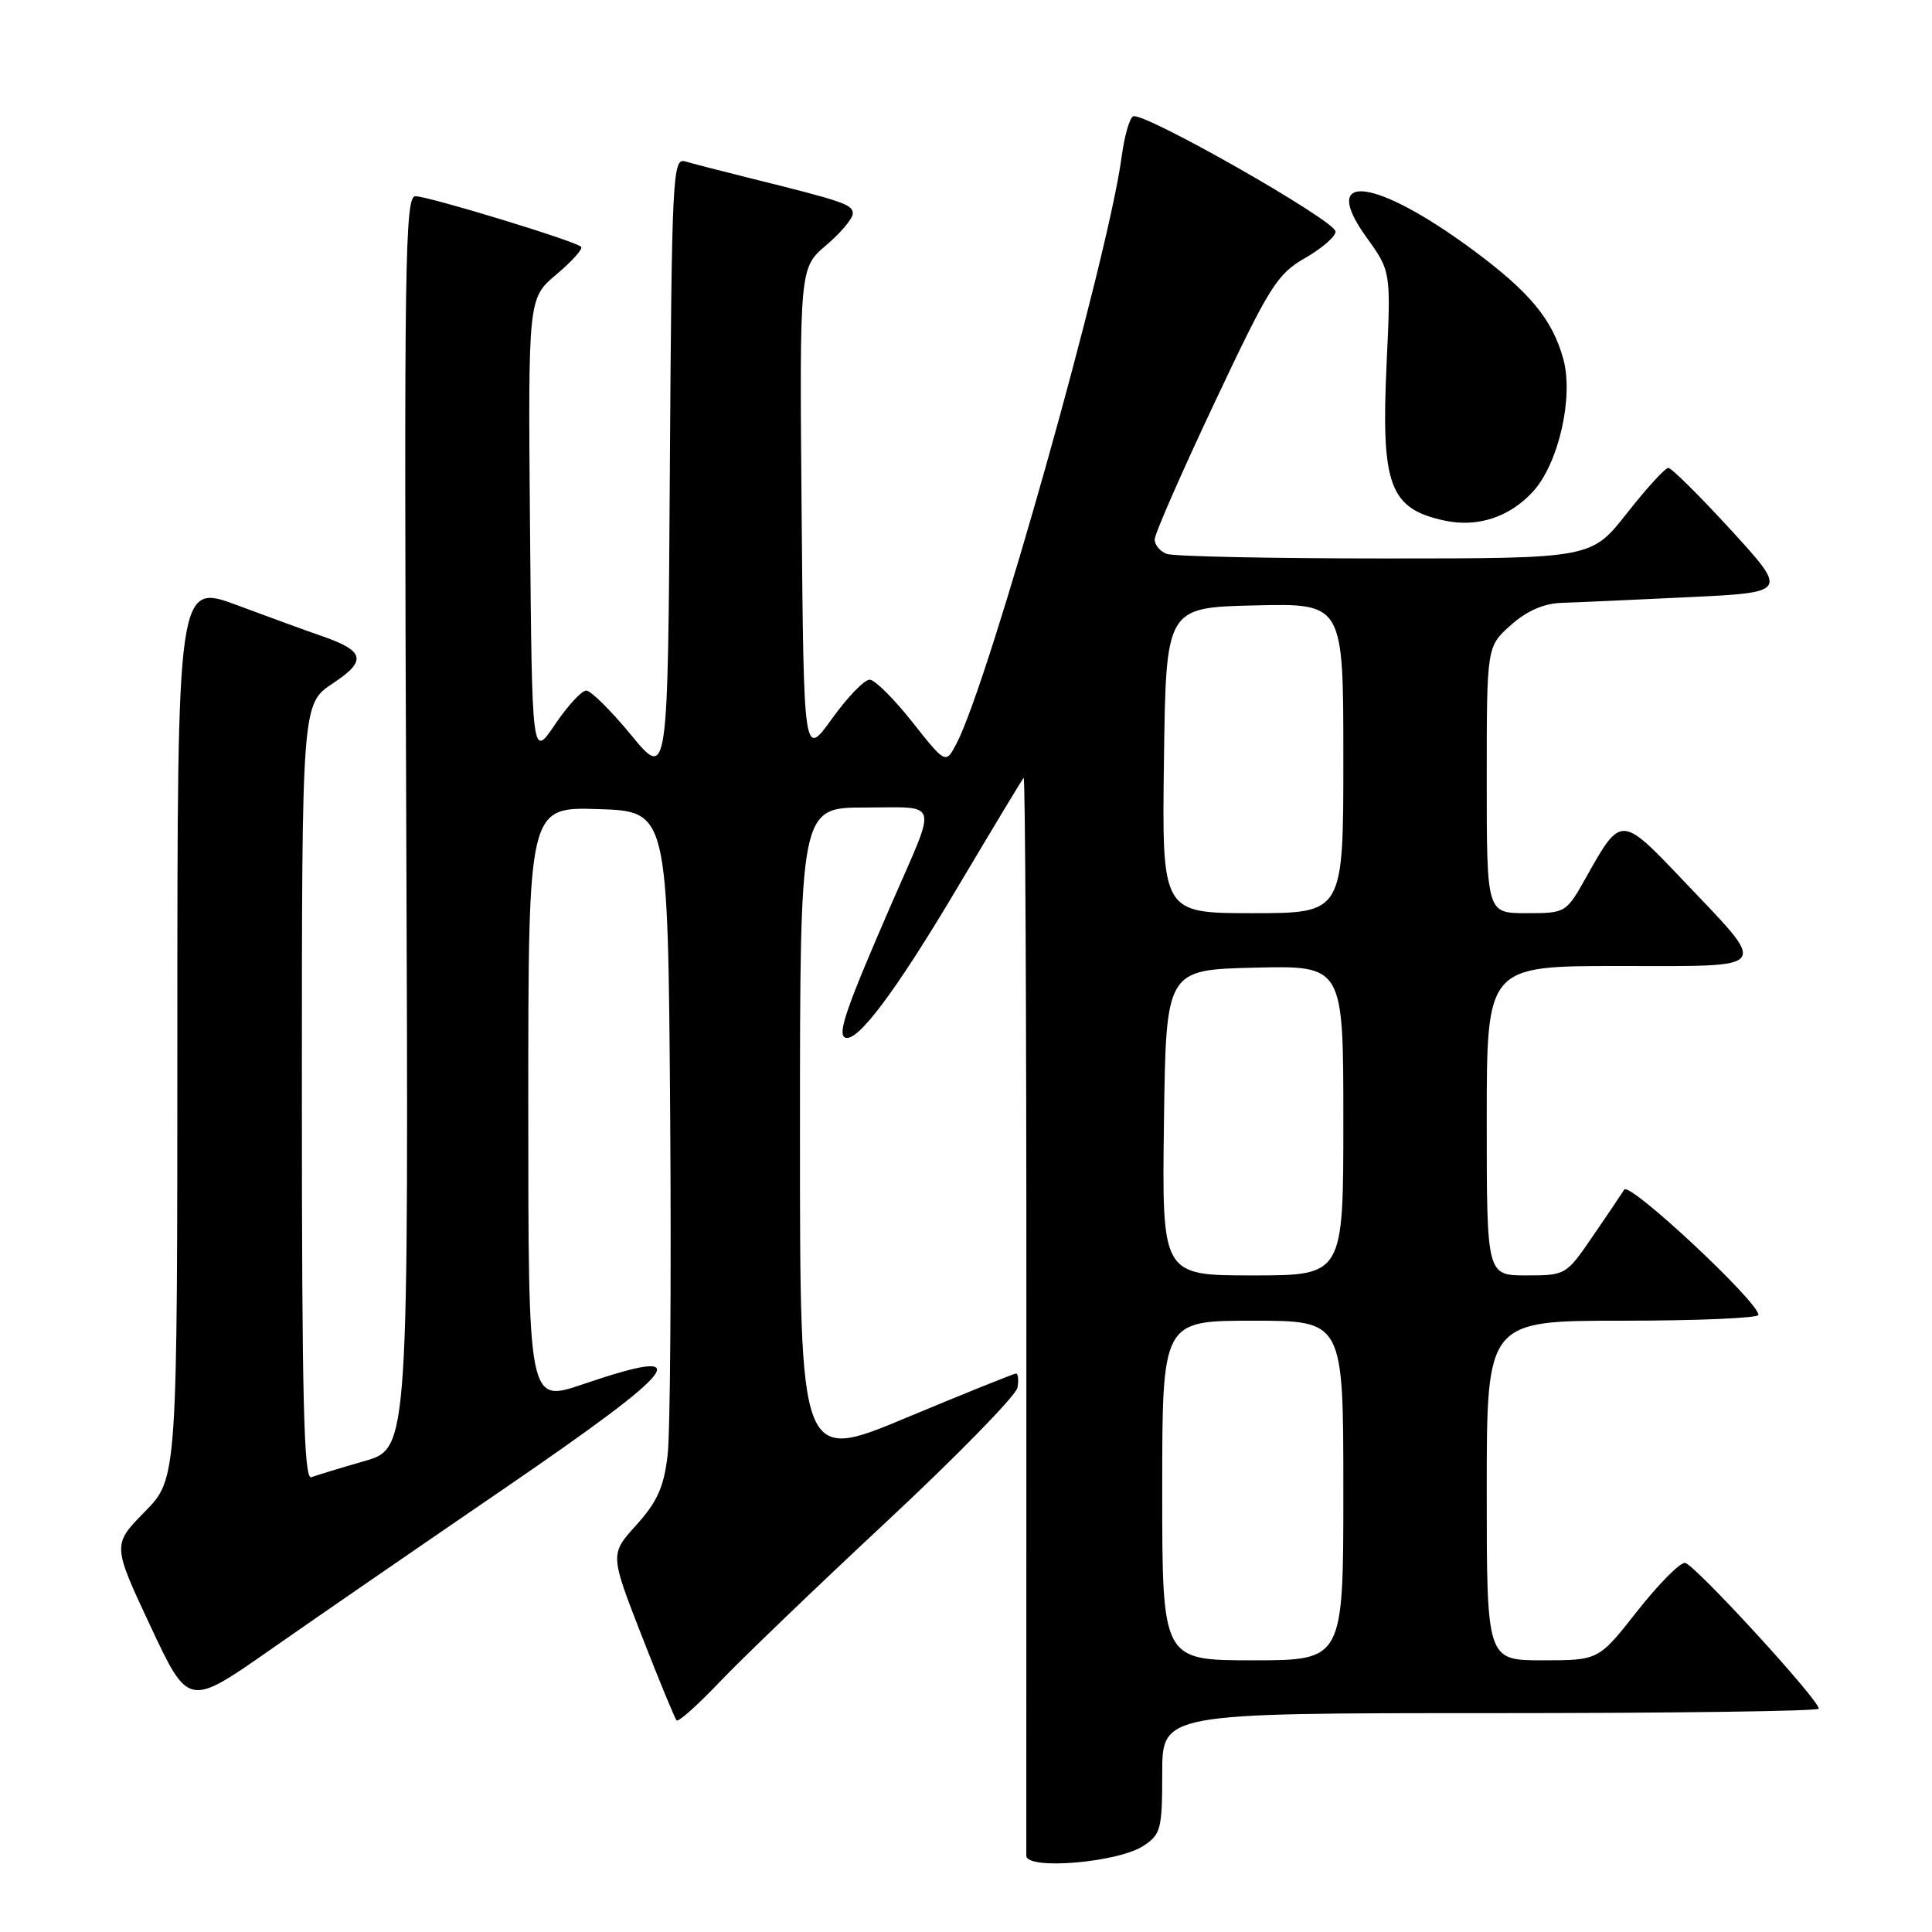 <?xml version="1.0" encoding="UTF-8" standalone="no"?>
<!DOCTYPE svg PUBLIC "-//W3C//DTD SVG 1.1//EN" "http://www.w3.org/Graphics/SVG/1.1/DTD/svg11.dtd" >
<svg xmlns="http://www.w3.org/2000/svg" xmlns:xlink="http://www.w3.org/1999/xlink" version="1.1" viewBox="0 0 256 256">
 <g >
 <path fill="currentColor"
d=" M 151.50 244.59 C 153.82 243.07 154.00 242.38 154.00 234.98 C 154.00 227.00 154.00 227.00 197.50 227.00 C 221.43 227.00 241.00 226.74 241.00 226.41 C 241.00 225.21 224.45 207.17 223.27 207.09 C 222.59 207.04 219.74 209.93 216.93 213.50 C 211.82 220.00 211.82 220.00 204.41 220.00 C 197.00 220.00 197.00 220.00 197.00 197.50 C 197.00 175.00 197.00 175.00 215.00 175.00 C 224.90 175.00 233.00 174.65 233.00 174.23 C 233.00 172.49 215.91 156.54 215.22 157.63 C 214.82 158.26 212.93 161.07 211.00 163.88 C 207.54 168.94 207.44 169.00 202.25 169.00 C 197.00 169.00 197.00 169.00 197.00 148.50 C 197.00 128.00 197.00 128.00 214.54 128.00 C 235.08 128.00 234.53 128.77 222.79 116.41 C 214.84 108.05 214.77 108.04 210.23 116.14 C 207.51 120.99 207.49 121.00 202.25 121.00 C 197.00 121.00 197.00 121.00 197.00 103.34 C 197.00 85.68 197.00 85.68 200.18 82.84 C 202.31 80.94 204.54 79.96 206.93 79.88 C 208.89 79.82 216.45 79.48 223.71 79.13 C 236.92 78.50 236.92 78.50 229.38 70.25 C 225.22 65.71 221.48 62.00 221.06 62.00 C 220.64 62.00 218.17 64.70 215.58 68.00 C 210.87 74.00 210.87 74.00 183.52 74.00 C 168.47 74.00 155.45 73.73 154.58 73.39 C 153.71 73.06 153.00 72.20 153.00 71.48 C 153.00 70.75 156.58 62.59 160.95 53.33 C 168.22 37.91 169.23 36.30 172.95 34.18 C 175.18 32.90 176.99 31.32 176.97 30.68 C 176.94 29.23 151.34 14.67 150.13 15.42 C 149.65 15.71 148.98 18.10 148.63 20.73 C 146.85 34.16 131.06 90.28 126.75 98.51 C 125.31 101.26 125.31 101.26 120.90 95.69 C 118.48 92.62 115.94 90.09 115.25 90.06 C 114.56 90.03 112.31 92.35 110.25 95.22 C 106.50 100.44 106.50 100.44 106.22 67.97 C 105.94 35.50 105.94 35.50 109.47 32.50 C 111.41 30.85 113.00 28.95 113.00 28.29 C 113.00 27.09 111.81 26.69 99.00 23.51 C 95.42 22.62 91.72 21.66 90.76 21.38 C 89.13 20.90 89.01 23.48 88.76 62.09 C 88.50 103.31 88.50 103.31 83.64 97.41 C 80.97 94.16 78.28 91.50 77.68 91.50 C 77.07 91.50 75.21 93.53 73.54 96.00 C 70.50 100.50 70.50 100.50 70.23 70.01 C 69.97 39.52 69.97 39.52 73.73 36.36 C 75.81 34.61 77.28 32.97 77.00 32.70 C 76.22 31.93 56.77 26.00 55.04 26.00 C 53.66 26.00 53.53 34.79 53.83 108.95 C 54.15 191.90 54.15 191.90 48.33 193.59 C 45.12 194.51 41.94 195.48 41.25 195.74 C 40.26 196.12 40.00 185.50 40.00 144.74 C 40.00 93.27 40.00 93.27 44.12 90.54 C 48.68 87.52 48.35 86.24 42.50 84.23 C 40.85 83.67 35.90 81.86 31.50 80.22 C 23.50 77.23 23.50 77.23 23.50 136.57 C 23.50 195.91 23.50 195.91 19.20 200.30 C 14.89 204.69 14.89 204.69 19.92 215.44 C 24.96 226.18 24.96 226.18 35.73 218.66 C 41.65 214.52 55.59 204.92 66.70 197.32 C 90.50 181.03 92.66 178.17 77.18 183.44 C 70.00 185.88 70.00 185.88 70.00 146.40 C 70.00 106.92 70.00 106.92 79.25 107.21 C 88.50 107.50 88.50 107.50 88.80 147.50 C 88.96 169.50 88.81 189.90 88.46 192.84 C 87.97 197.04 87.08 199.01 84.33 202.06 C 80.82 205.94 80.82 205.94 85.02 216.72 C 87.33 222.65 89.42 227.71 89.65 227.96 C 89.89 228.21 92.43 225.95 95.29 222.94 C 98.16 219.92 108.15 210.32 117.50 201.60 C 126.85 192.88 134.64 184.90 134.82 183.87 C 135.00 182.84 134.91 182.00 134.63 182.00 C 134.35 182.00 127.80 184.64 120.06 187.87 C 106.00 193.74 106.00 193.74 106.00 150.37 C 106.00 107.00 106.00 107.00 114.62 107.00 C 124.58 107.00 124.23 105.76 118.24 119.50 C 112.22 133.34 110.98 136.87 111.92 137.45 C 113.45 138.40 118.65 131.47 127.07 117.27 C 131.57 109.70 135.42 103.31 135.64 103.07 C 135.85 102.83 136.01 134.56 136.00 173.57 C 135.99 212.58 135.98 245.12 135.99 245.89 C 136.01 247.82 148.12 246.81 151.50 244.59 Z  M 203.16 65.10 C 206.53 61.39 208.53 52.59 207.15 47.58 C 205.70 42.32 202.73 38.73 195.25 33.18 C 182.26 23.56 174.72 22.61 181.03 31.40 C 184.31 35.95 184.31 35.95 183.73 48.23 C 182.98 64.33 184.12 67.41 191.41 68.98 C 195.79 69.93 200.07 68.51 203.16 65.10 Z  M 154.00 197.50 C 154.00 175.00 154.00 175.00 166.00 175.00 C 178.00 175.00 178.00 175.00 178.00 197.50 C 178.00 220.00 178.00 220.00 166.00 220.00 C 154.00 220.00 154.00 220.00 154.00 197.50 Z  M 154.23 148.75 C 154.50 128.50 154.50 128.50 166.25 128.22 C 178.00 127.94 178.00 127.94 178.00 148.47 C 178.00 169.00 178.00 169.00 165.98 169.00 C 153.96 169.00 153.96 169.00 154.23 148.75 Z  M 154.23 100.75 C 154.50 80.50 154.50 80.50 166.25 80.22 C 178.00 79.94 178.00 79.94 178.00 100.47 C 178.00 121.00 178.00 121.00 165.98 121.00 C 153.96 121.00 153.96 121.00 154.23 100.75 Z "/>
</g>
</svg>